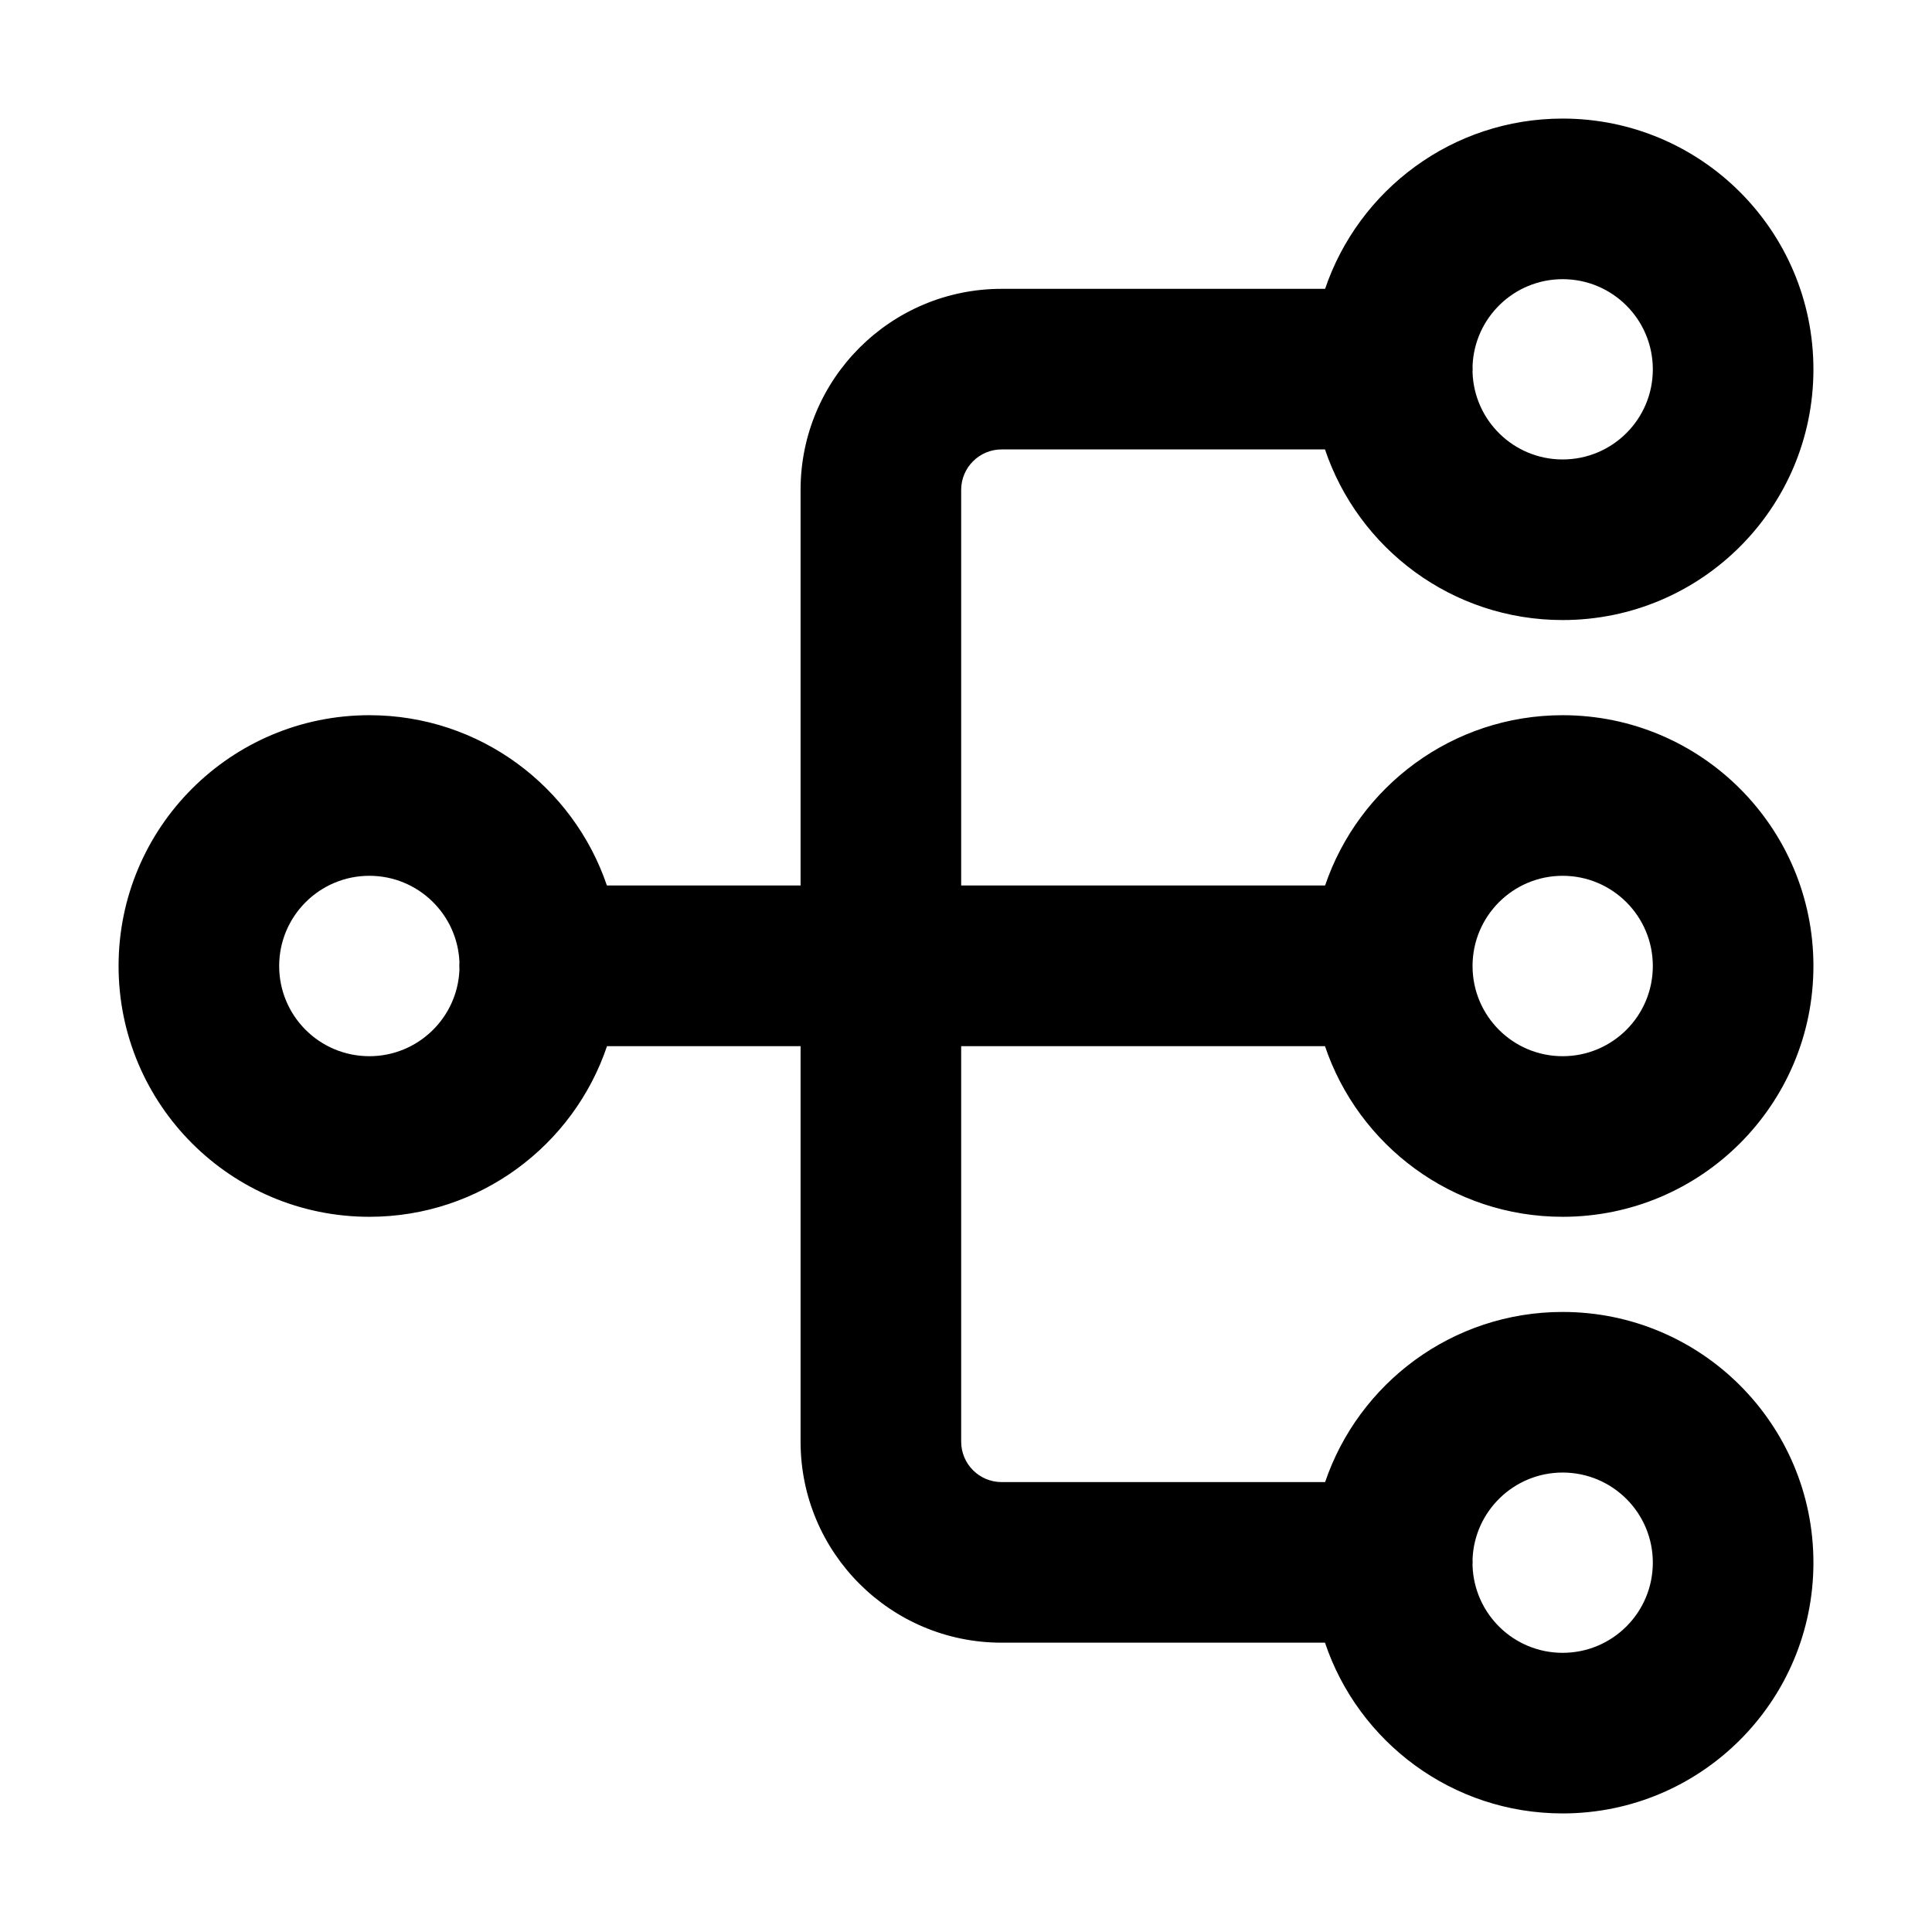 <svg width="16" height="16" viewBox="0 0 16 16" fill="none" xmlns="http://www.w3.org/2000/svg">
<g clip-path="url(#clip0_1359_43)">
<path fill-rule="evenodd" clip-rule="evenodd" d="M12.941 0.982C12.028 0.982 11.252 1.572 10.974 2.392H8.295C7.376 2.392 6.63 3.138 6.63 4.057V7.333H5.026C4.748 6.514 3.973 5.923 3.059 5.923C1.912 5.923 0.982 6.853 0.982 8C0.982 9.147 1.912 10.077 3.059 10.077C3.974 10.077 4.75 9.485 5.027 8.664H6.63V11.939C6.63 12.859 7.376 13.604 8.295 13.604H10.973C11.249 14.426 12.026 15.018 12.941 15.018C14.088 15.018 15.018 14.088 15.018 12.941C15.018 11.794 14.088 10.865 12.941 10.865C12.028 10.865 11.252 11.455 10.974 12.274H8.295C8.11 12.274 7.96 12.124 7.96 11.939V8.664H10.973C11.25 9.485 12.026 10.077 12.941 10.077C14.088 10.077 15.018 9.147 15.018 8C15.018 6.853 14.088 5.923 12.941 5.923C12.028 5.923 11.252 6.514 10.974 7.333H7.96V4.057C7.96 3.872 8.11 3.722 8.295 3.722H10.973C11.25 4.544 12.026 5.135 12.941 5.135C14.088 5.135 15.018 4.206 15.018 3.059C15.018 1.912 14.088 0.982 12.941 0.982ZM12.196 3.057C12.196 3.049 12.195 3.041 12.195 3.033C12.209 2.632 12.538 2.312 12.941 2.312C13.354 2.312 13.688 2.646 13.688 3.059C13.688 3.471 13.354 3.805 12.941 3.805C12.537 3.805 12.208 3.484 12.195 3.083C12.195 3.075 12.196 3.066 12.196 3.057ZM2.312 8C2.312 7.588 2.646 7.253 3.059 7.253C3.461 7.253 3.789 7.571 3.805 7.969C3.804 7.979 3.804 7.989 3.804 7.998C3.804 8.009 3.804 8.019 3.805 8.029C3.79 8.428 3.461 8.747 3.059 8.747C2.646 8.747 2.312 8.413 2.312 8ZM12.195 8C12.195 7.588 12.529 7.253 12.941 7.253C13.354 7.253 13.688 7.588 13.688 8C13.688 8.413 13.354 8.747 12.941 8.747C12.529 8.747 12.195 8.413 12.195 8ZM12.196 12.939C12.196 12.931 12.195 12.923 12.195 12.915C12.209 12.515 12.538 12.195 12.941 12.195C13.354 12.195 13.688 12.529 13.688 12.941C13.688 13.354 13.354 13.688 12.941 13.688C12.537 13.688 12.208 13.367 12.195 12.965L12.195 12.953L12.196 12.939Z" fill="black"/>
</g>
<defs>
<clipPath id="clip0_1359_43">
<rect width="16" height="16" fill="white"/>
</clipPath>
</defs>
</svg>
